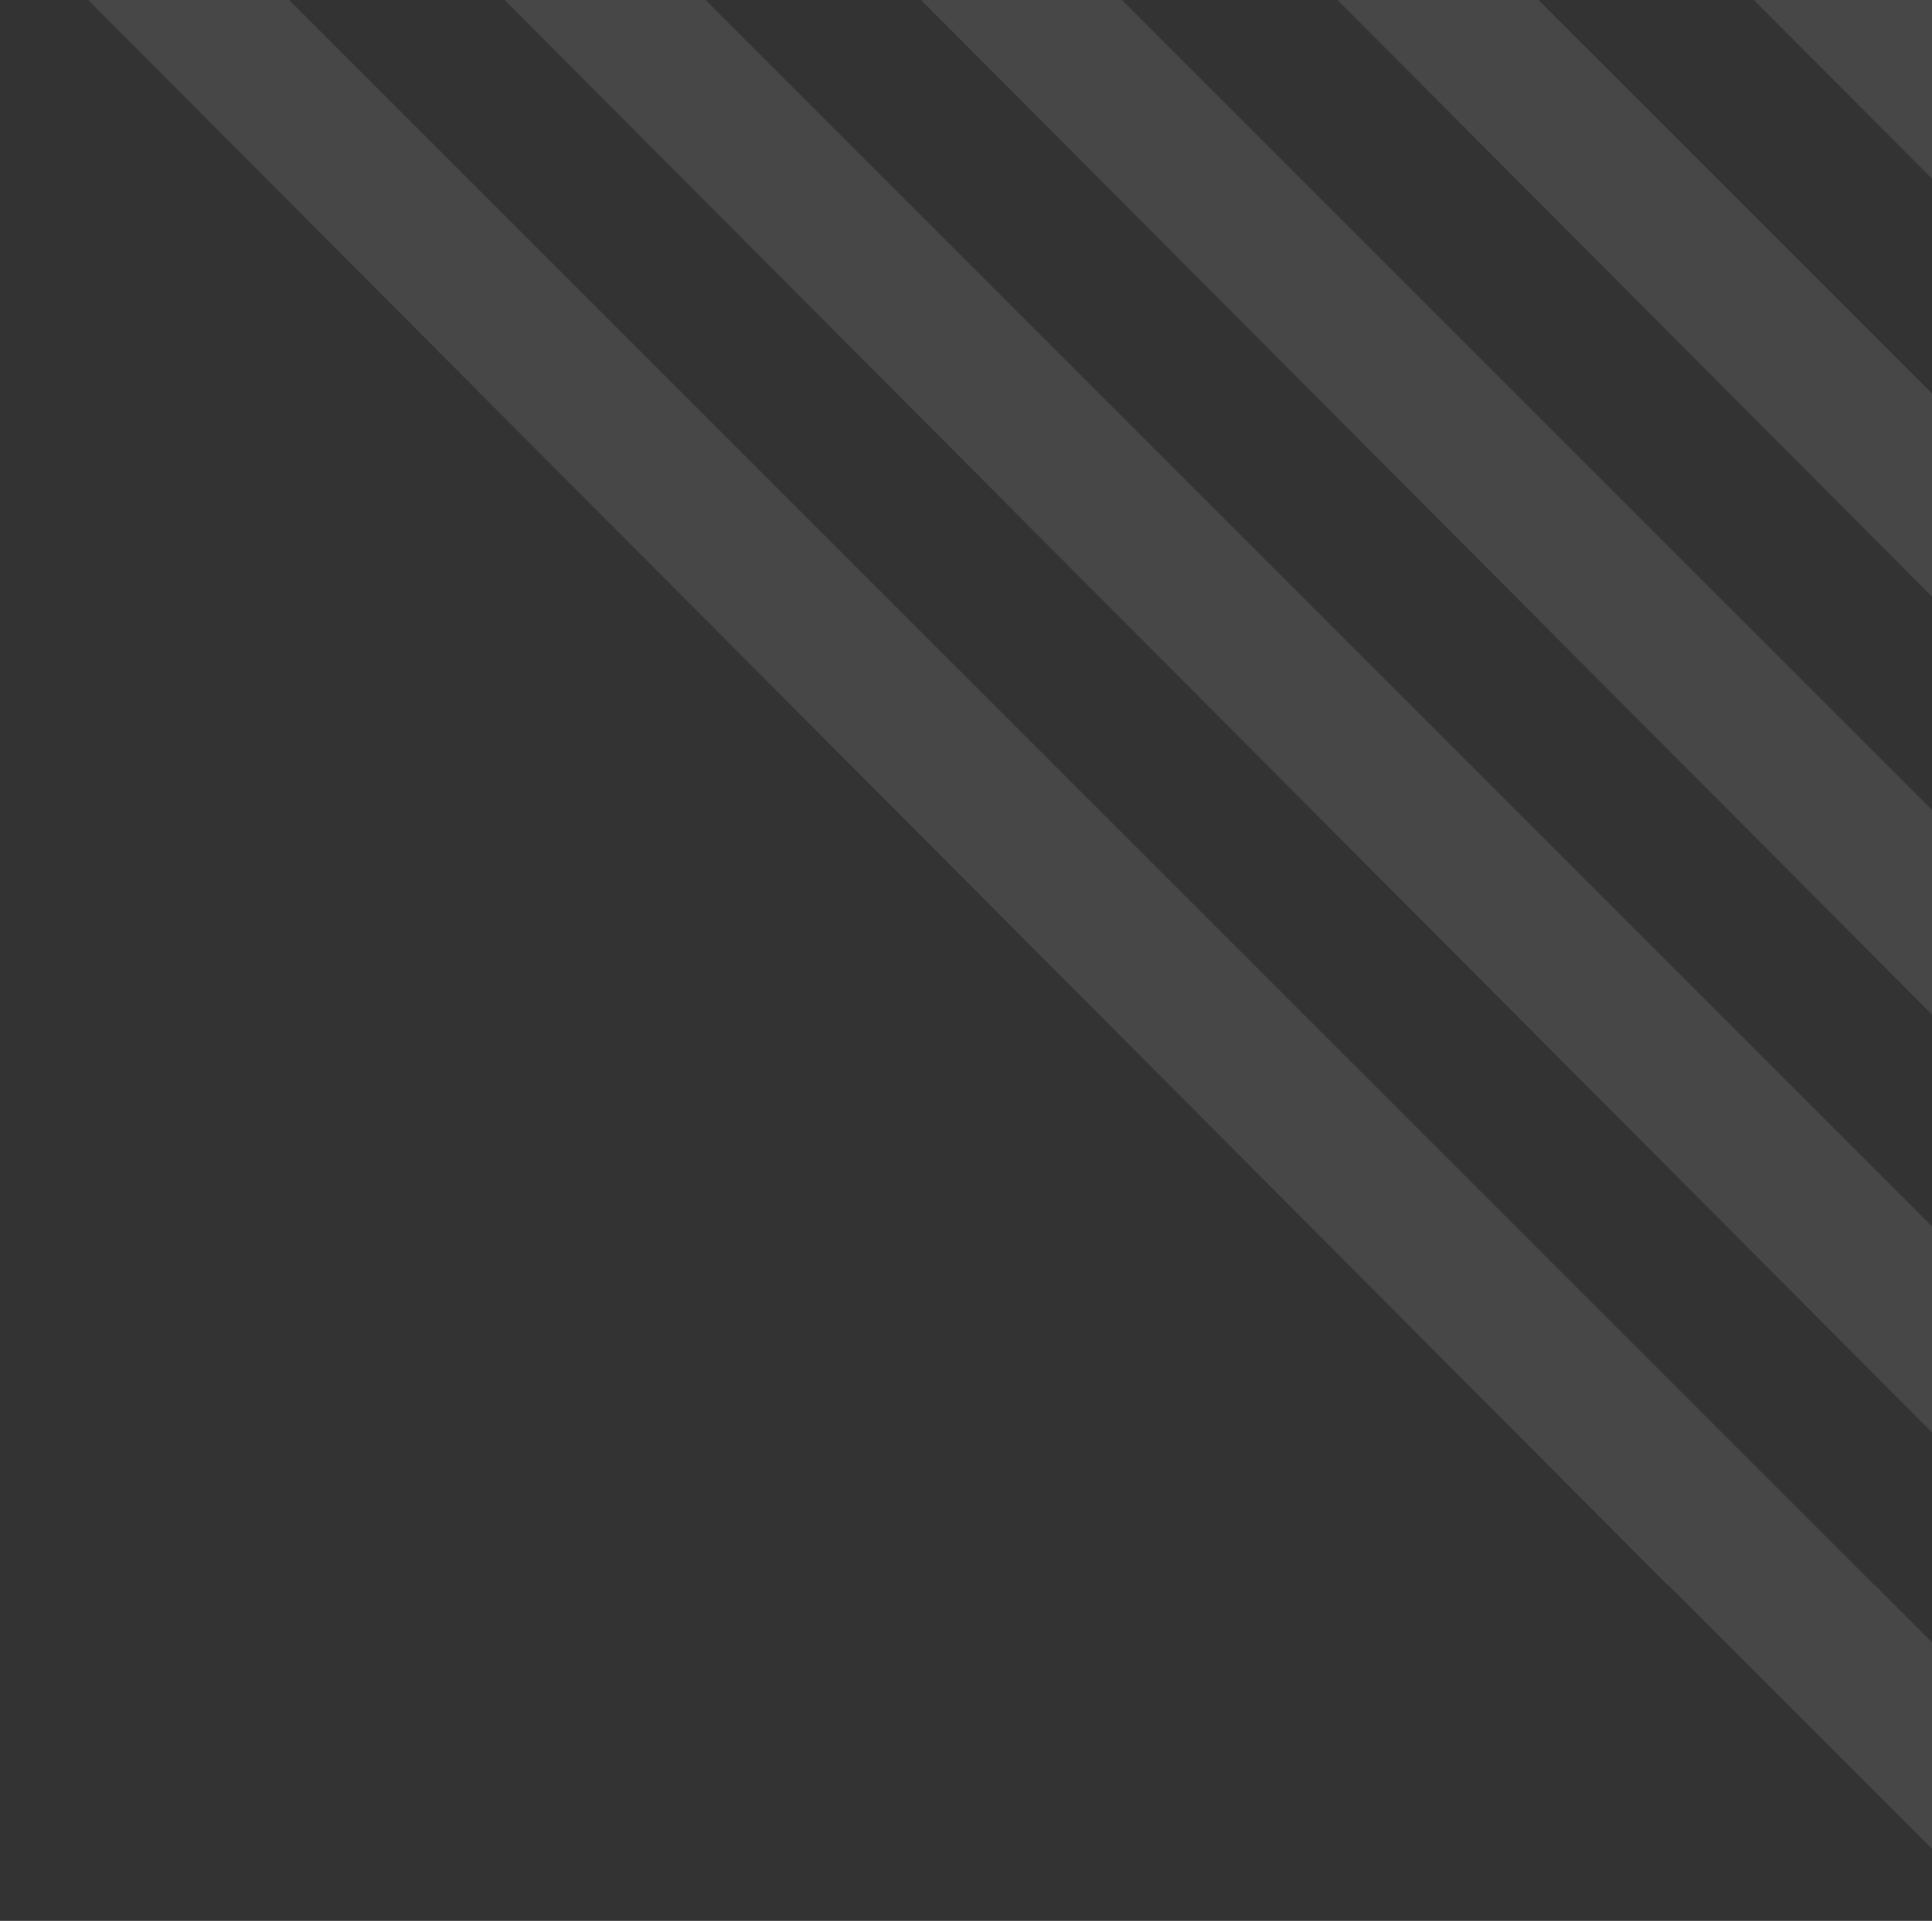 <svg width="352" height="350" viewBox="0 0 352 350" fill="none" xmlns="http://www.w3.org/2000/svg">
<rect x="0" y="0" width="352" height="350" fill="#333333" stroke="none"/>
<g opacity="0.1" clip-path="url(#clip0_166_1194)">
<path d="M644.961 288.801H607.302L304.929 -14.68L323.204 -32.955L644.961 288.801Z" fill="white"/>
<path d="M569.09 288.801H531.432L229.059 -14.68L247.334 -32.955L569.09 288.801Z" fill="white"/>
<path d="M493.22 288.801H455.561L153.188 -14.68L171.463 -32.955L493.22 288.801Z" fill="white"/>
<path d="M417.349 288.801H379.691L77.317 -14.68L95.593 -32.955L417.349 288.801Z" fill="white"/>
<path d="M341.478 288.801H303.82L1.447 -14.68L19.722 -32.955L341.478 288.801Z" fill="white"/>
<path d="M303.917 288.801H341.576L643.949 592.282L625.674 610.558L303.917 288.801Z" fill="white"/>
</g>
<defs>
<clipPath id="clip0_166_1194">
<rect width="351.108" height="350" fill="white" transform="matrix(-1 0 0 -1 352 350)"/>
</clipPath>
</defs>
</svg>
